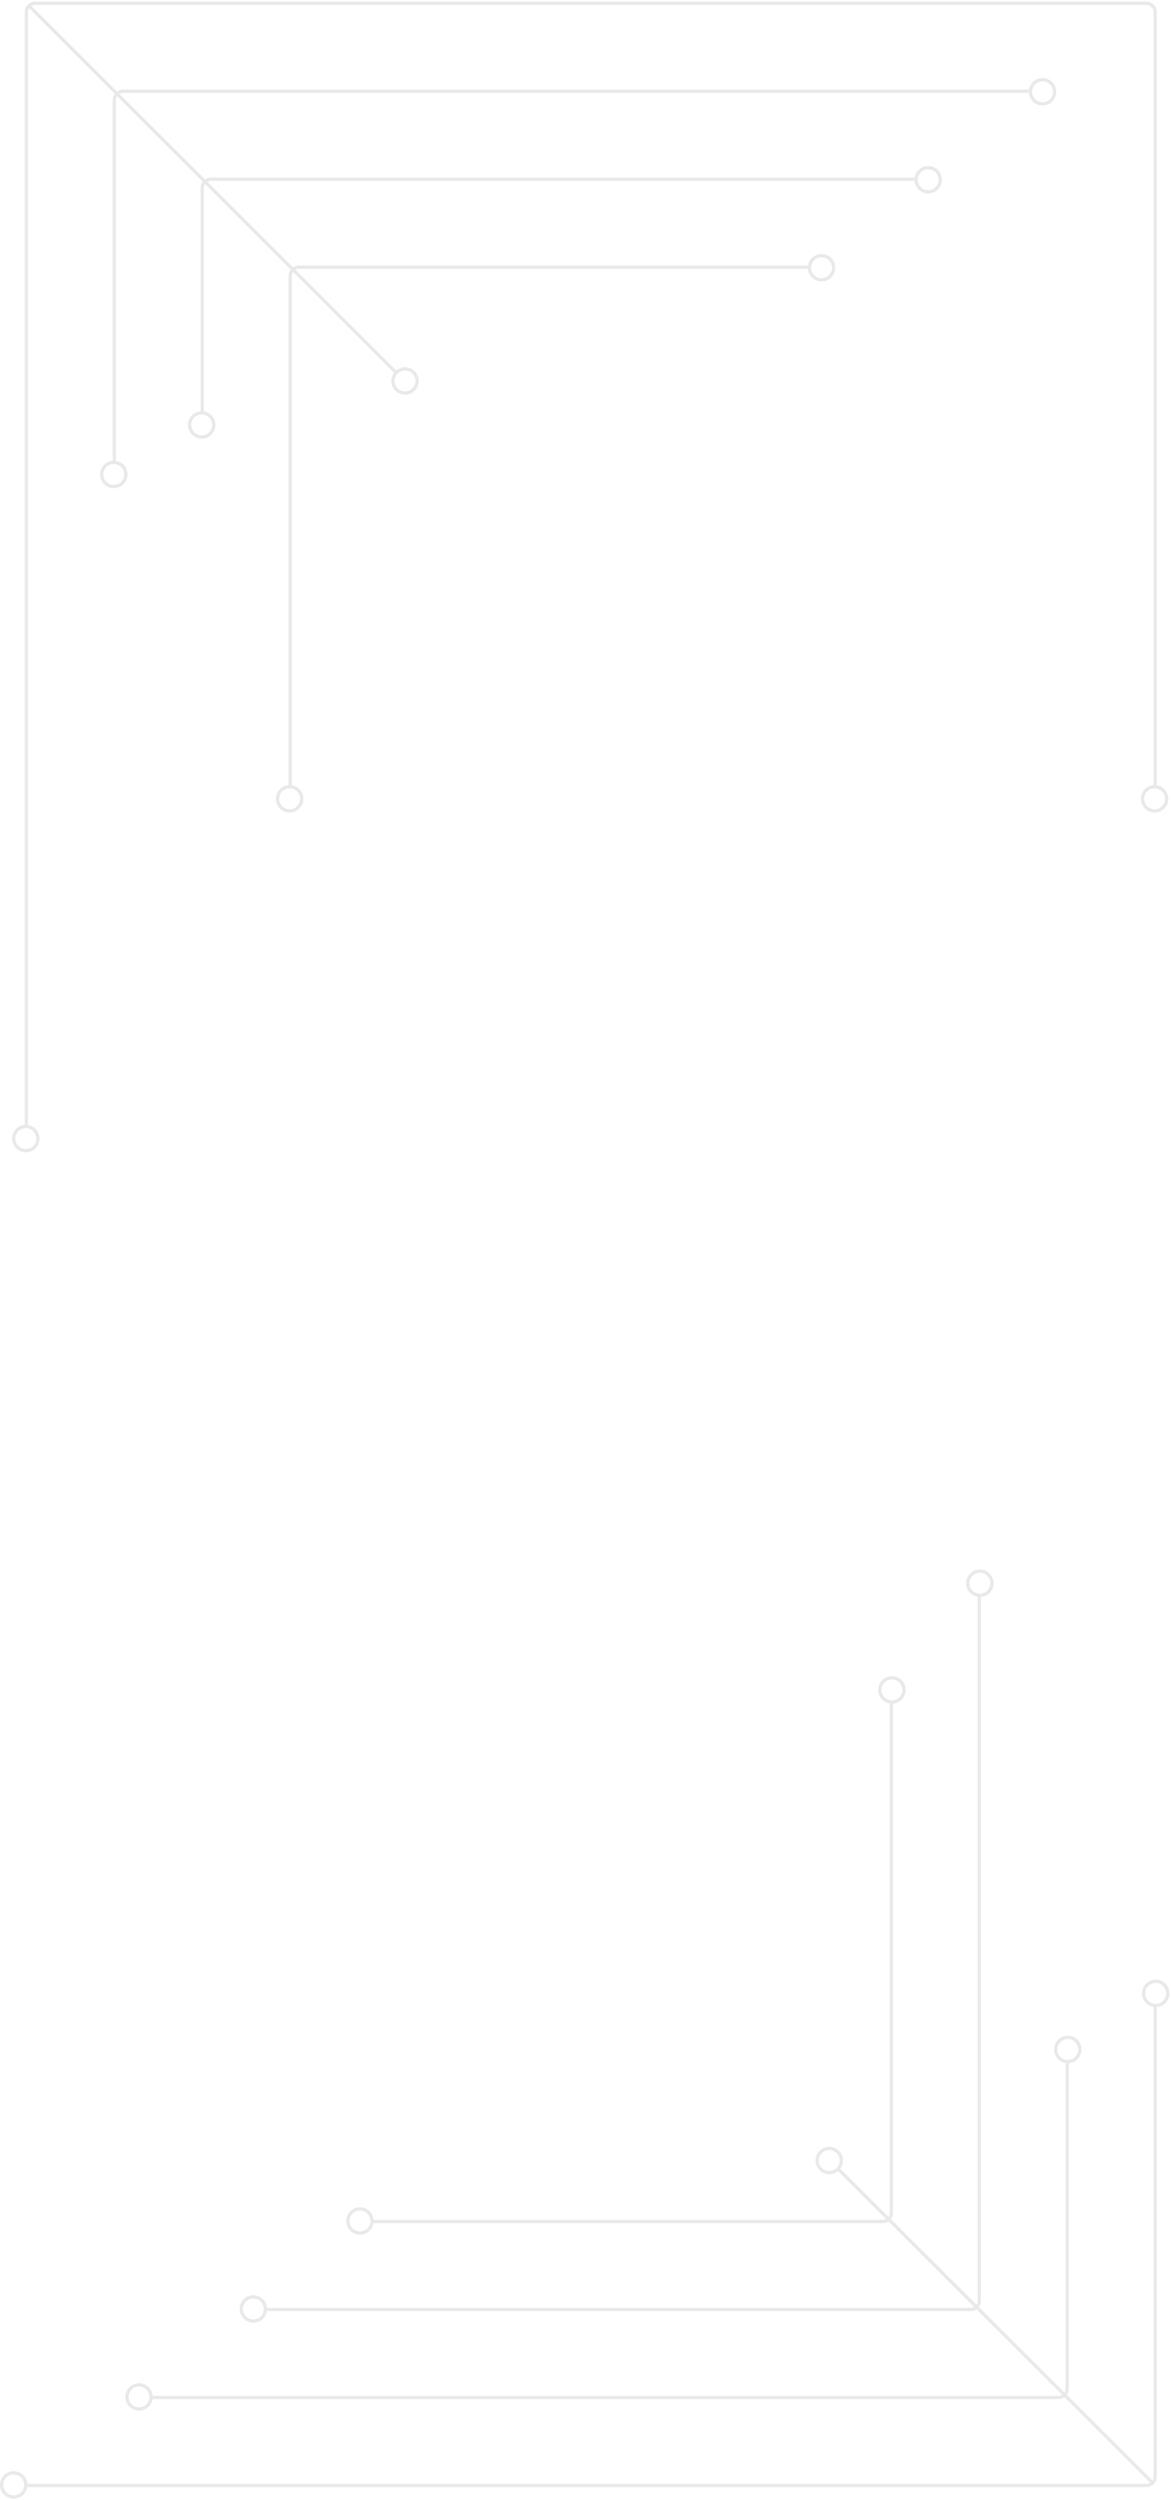 <svg width="358" height="764" viewBox="0 0 358 764" fill="none" xmlns="http://www.w3.org/2000/svg">
<circle cx="7.897" cy="347.938" r="3.696" transform="rotate(-90 7.897 347.938)" stroke="#E9E9E9" stroke-width="1.008"/>
<circle cx="34.778" cy="144.984" r="3.696" transform="rotate(-90 34.778 144.984)" stroke="#E9E9E9" stroke-width="1.008"/>
<circle cx="61.66" cy="129.863" r="3.696" transform="rotate(-90 61.66 129.863)" stroke="#E9E9E9" stroke-width="1.008"/>
<circle cx="88.541" cy="244.109" r="3.696" transform="rotate(-90 88.541 244.109)" stroke="#E9E9E9" stroke-width="1.008"/>
<circle cx="251.174" cy="81.812" r="3.696" transform="rotate(-90 251.174 81.812)" stroke="#E9E9E9" stroke-width="1.008"/>
<circle cx="123.823" cy="116.422" r="3.696" transform="rotate(-90 123.823 116.422)" stroke="#E9E9E9" stroke-width="1.008"/>
<circle cx="283.768" cy="54.931" r="3.696" transform="rotate(-90 283.768 54.931)" stroke="#E9E9E9" stroke-width="1.008"/>
<circle cx="318.713" cy="28.049" r="3.696" transform="rotate(-90 318.713 28.049)" stroke="#E9E9E9" stroke-width="1.008"/>
<circle cx="352.987" cy="244.109" r="3.696" transform="rotate(-90 352.987 244.109)" stroke="#E9E9E9" stroke-width="1.008"/>
<path d="M8.064 343.738L8.064 3.688C8.064 2.203 9.268 1 10.753 1L350.466 1C351.951 1 353.155 2.203 353.155 3.688L353.155 239.909M121.134 113.902L8.905 1.838M314.513 27.881L37.634 27.881C36.149 27.881 34.946 29.085 34.946 30.57L34.946 141.287M61.827 126.335L61.827 57.451C61.827 55.966 63.031 54.763 64.515 54.763L279.567 54.763M88.709 239.909L88.709 84.332C88.709 82.848 89.912 81.644 91.397 81.644L246.973 81.644" stroke="#E9E9E9" stroke-width="1.008"/>
<circle cx="353.322" cy="609.159" r="3.696" transform="rotate(90 353.322 609.159)" stroke="#E9E9E9" stroke-width="1.008"/>
<circle cx="326.441" cy="626.295" r="3.696" transform="rotate(90 326.441 626.295)" stroke="#E9E9E9" stroke-width="1.008"/>
<circle cx="299.56" cy="483.824" r="3.696" transform="rotate(90 299.56 483.824)" stroke="#E9E9E9" stroke-width="1.008"/>
<circle cx="272.678" cy="516.418" r="3.696" transform="rotate(90 272.678 516.418)" stroke="#E9E9E9" stroke-width="1.008"/>
<circle cx="110.046" cy="678.715" r="3.696" transform="rotate(90 110.046 678.715)" stroke="#E9E9E9" stroke-width="1.008"/>
<circle cx="253.525" cy="660.233" r="3.696" transform="rotate(90 253.525 660.233)" stroke="#E9E9E9" stroke-width="1.008"/>
<circle cx="77.452" cy="705.596" r="3.696" transform="rotate(90 77.452 705.596)" stroke="#E9E9E9" stroke-width="1.008"/>
<circle cx="42.506" cy="732.477" r="3.696" transform="rotate(90 42.506 732.477)" stroke="#E9E9E9" stroke-width="1.008"/>
<circle cx="4.2" cy="759.358" r="3.696" transform="rotate(90 4.2 759.358)" stroke="#E9E9E9" stroke-width="1.008"/>
<path d="M353.154 613.023L353.154 756.839C353.154 758.323 351.951 759.527 350.466 759.527L8.064 759.527M256.213 662.754L352.314 758.689M46.706 732.645L323.585 732.645C325.069 732.645 326.273 731.442 326.273 729.957L326.273 630.496M299.391 488.024L299.391 703.076C299.391 704.56 298.188 705.764 296.703 705.764L81.652 705.764M272.51 520.618L272.51 676.194C272.51 677.679 271.307 678.882 269.822 678.882L114.246 678.882" stroke="#E9E9E9" stroke-width="1.008"/>
</svg>
